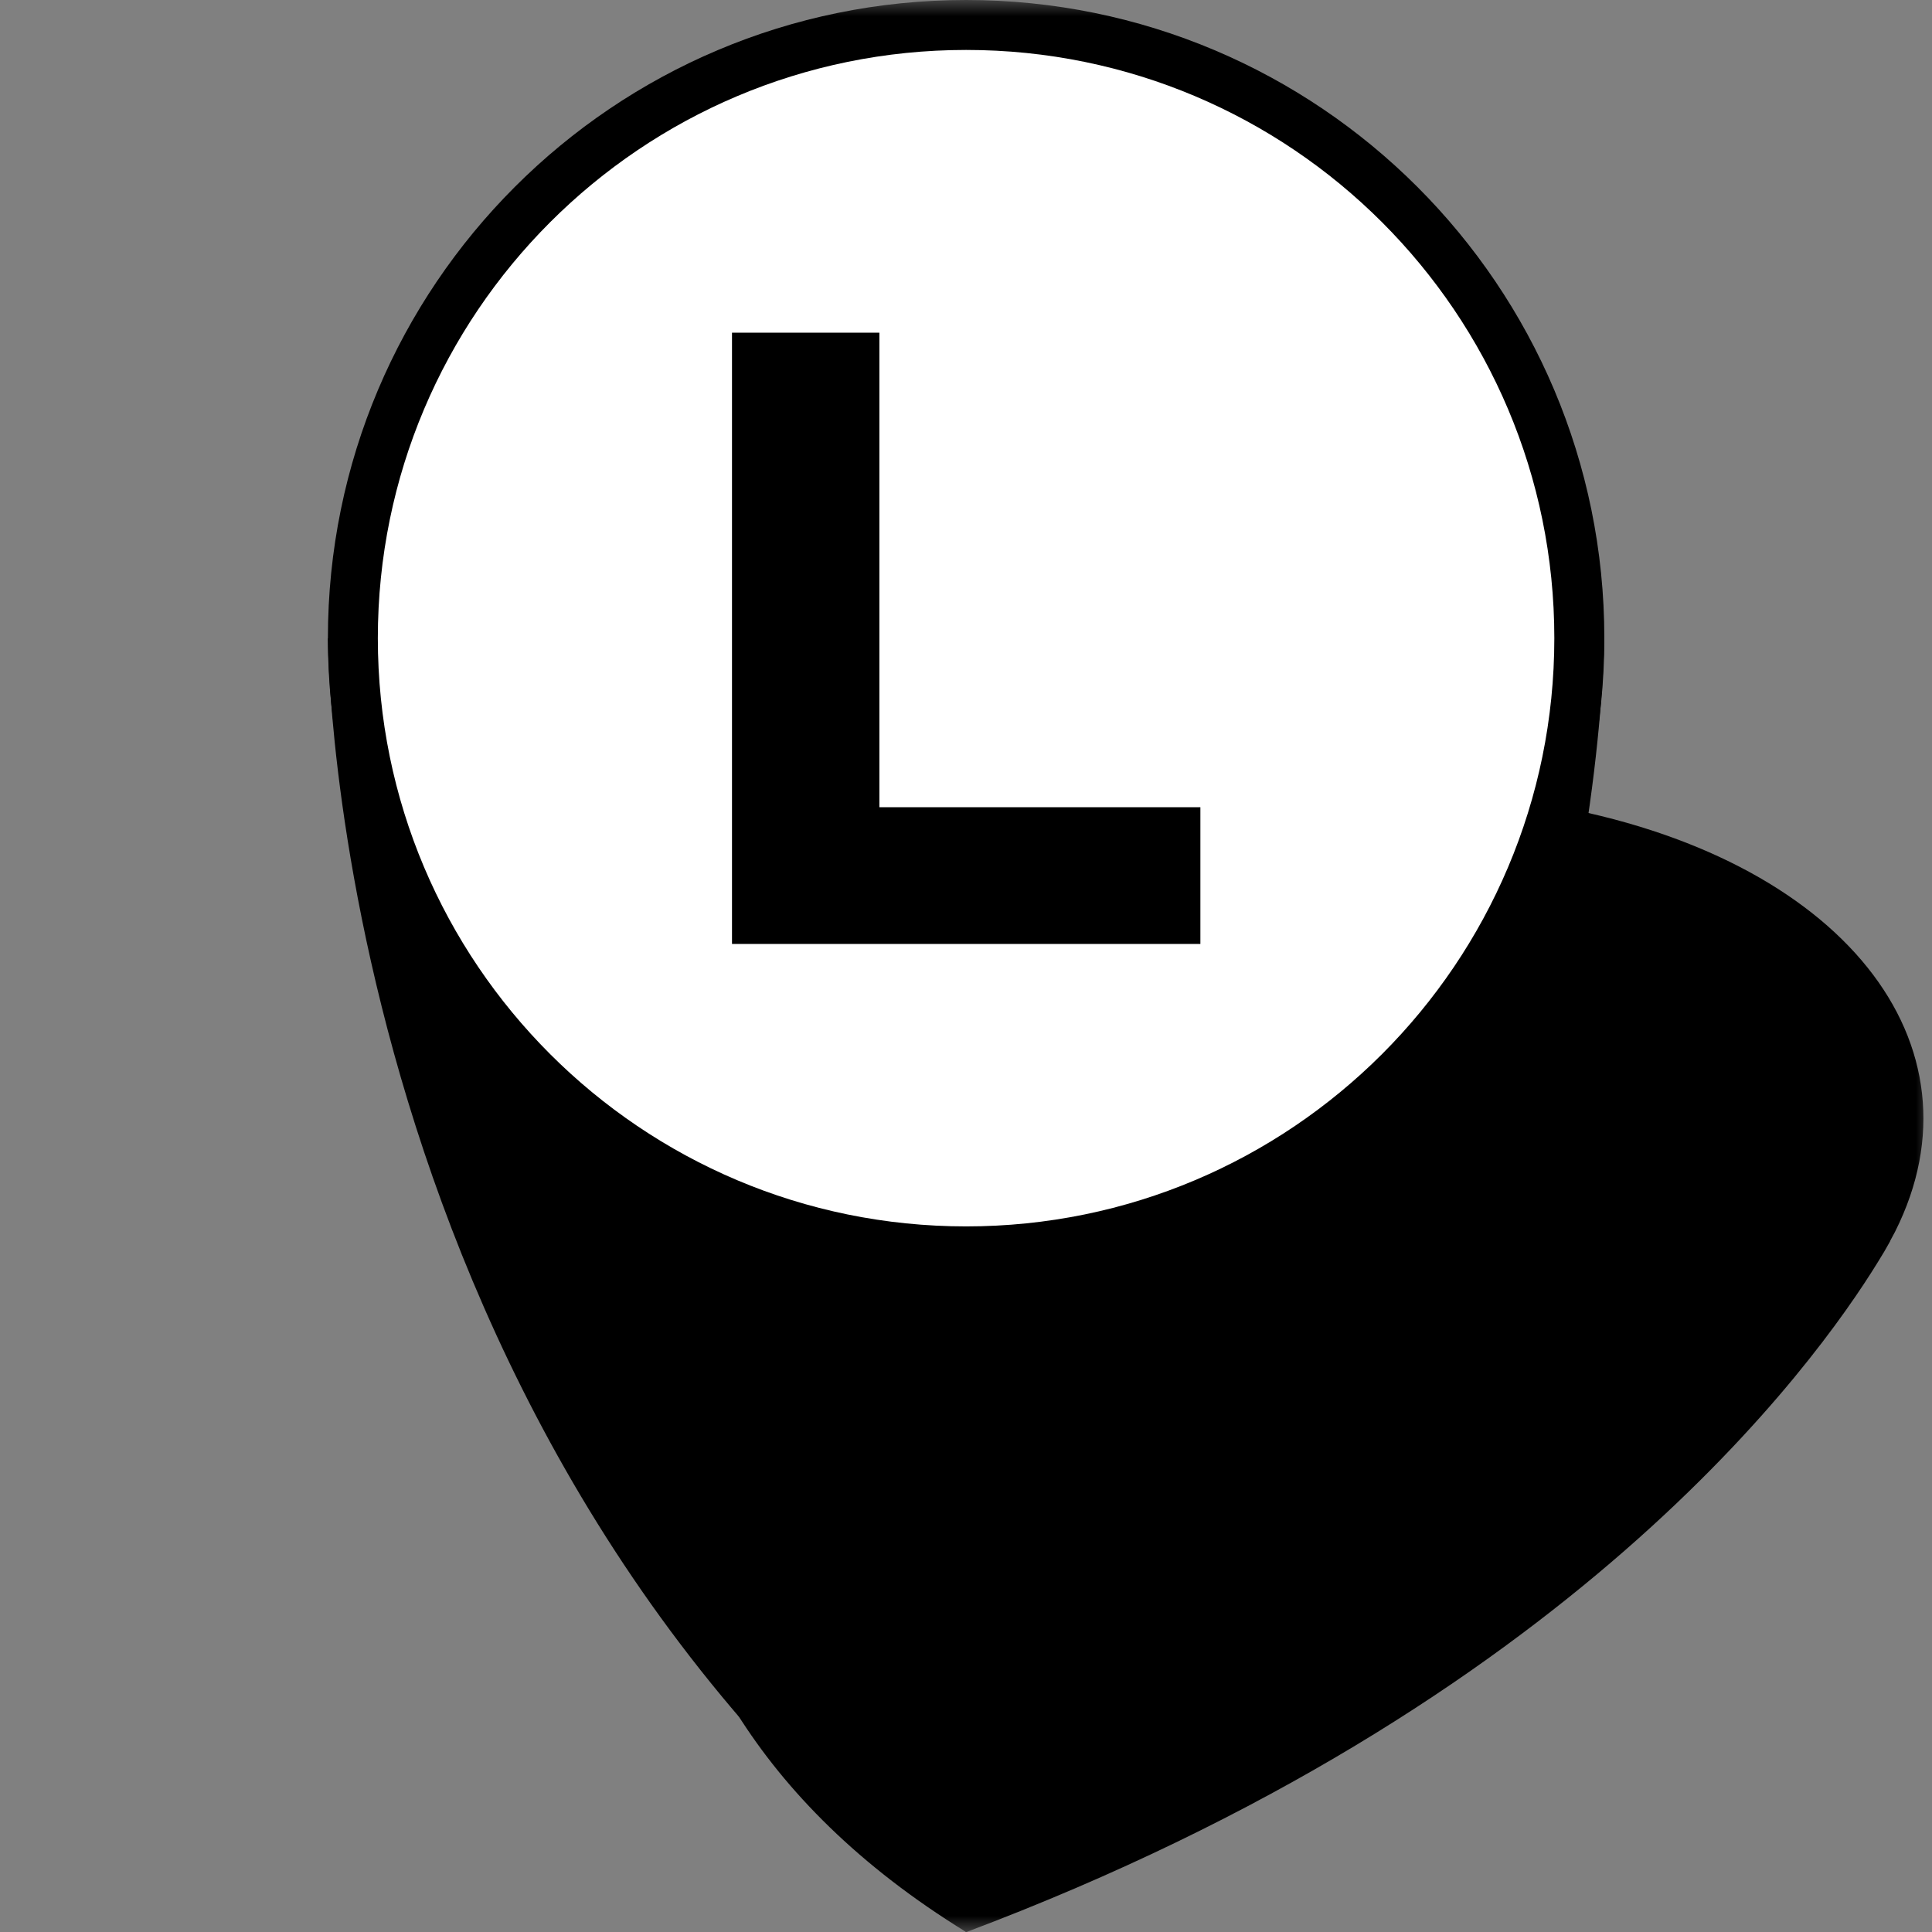 <svg width="60" height="60" viewBox="0 0 60 60" fill="none" xmlns="http://www.w3.org/2000/svg">
<rect x="0" y="0" width="60" height="60" fill="#808080" stroke="none"/>
<mask id="mask0_905_30662" style="mask-type:luminance" maskUnits="userSpaceOnUse" x="0" y="0" width="60" height="60">
<path d="M60 0H0V60H60V0Z" fill="white" style="fill:white;fill-opacity:1;"/>
</mask>
<g mask="url(#mask0_905_30662)">
<path opacity="0.5" d="M58.699 38.54C58.8 38.353 58.853 38.252 58.853 38.252C61.771 32.449 57.248 26.587 48.047 24.992C37.923 23.237 26.003 27.211 22.343 34.097C22.343 34.097 22.279 34.214 22.178 34.438C22.05 34.705 21.933 34.972 21.837 35.244C20.301 39.089 16.668 51.805 30.008 60.003C48.799 52.931 56.362 42.37 58.315 39.201C58.453 38.983 58.581 38.764 58.704 38.54H58.699Z" fill="#444444" style="fill:#444444;fill:color(display-p3 0.267 0.267 0.267);fill-opacity:1;"/>
<path d="M10.183 19.82C10.183 19.82 10.215 44.815 30.003 60V37.155L10.183 19.82Z" fill="#011740" style="fill:#011740;fill:color(display-p3 0.004 0.09 0.251);fill-opacity:1;"/>
<path d="M49.819 19.82C49.819 19.82 49.786 44.815 29.998 60V39.641V37.155L49.819 19.82Z" fill="url(#paint0_linear_905_30662)" style=""/>
<path d="M30.003 39.641C40.95 39.641 49.824 30.767 49.824 19.82C49.824 8.874 40.95 0 30.003 0C19.056 0 10.183 8.874 10.183 19.82C10.183 30.767 19.056 39.641 30.003 39.641Z" fill="#011740" style="fill:#011740;fill:color(display-p3 0.004 0.09 0.251);fill-opacity:1;"/>
<path d="M30.003 38.087C40.092 38.087 48.271 29.908 48.271 19.819C48.271 9.73 40.092 1.551 30.003 1.551C19.913 1.551 11.734 9.73 11.734 19.819C11.734 29.908 19.913 38.087 30.003 38.087Z" fill="white" style="fill:white;fill-opacity:1;"/>
<path d="M27.31 25.069H37.279V29.315H22.733V10.332H27.31V25.075V25.069Z" fill="#011740" style="fill:#011740;fill:color(display-p3 0.004 0.09 0.251);fill-opacity:1;"/>
</g>
<defs>
<linearGradient id="paint0_linear_905_30662" x1="30.003" y1="-97.033" x2="49.819" y2="-97.033" gradientUnits="userSpaceOnUse">
<stop stop-color="#011740" style="stop-color:#011740;stop-color:color(display-p3 0.004 0.09 0.251);stop-opacity:1;"/>
<stop offset="1" style="stop-color:black;stop-opacity:1;"/>
</linearGradient>
</defs>
</svg>

